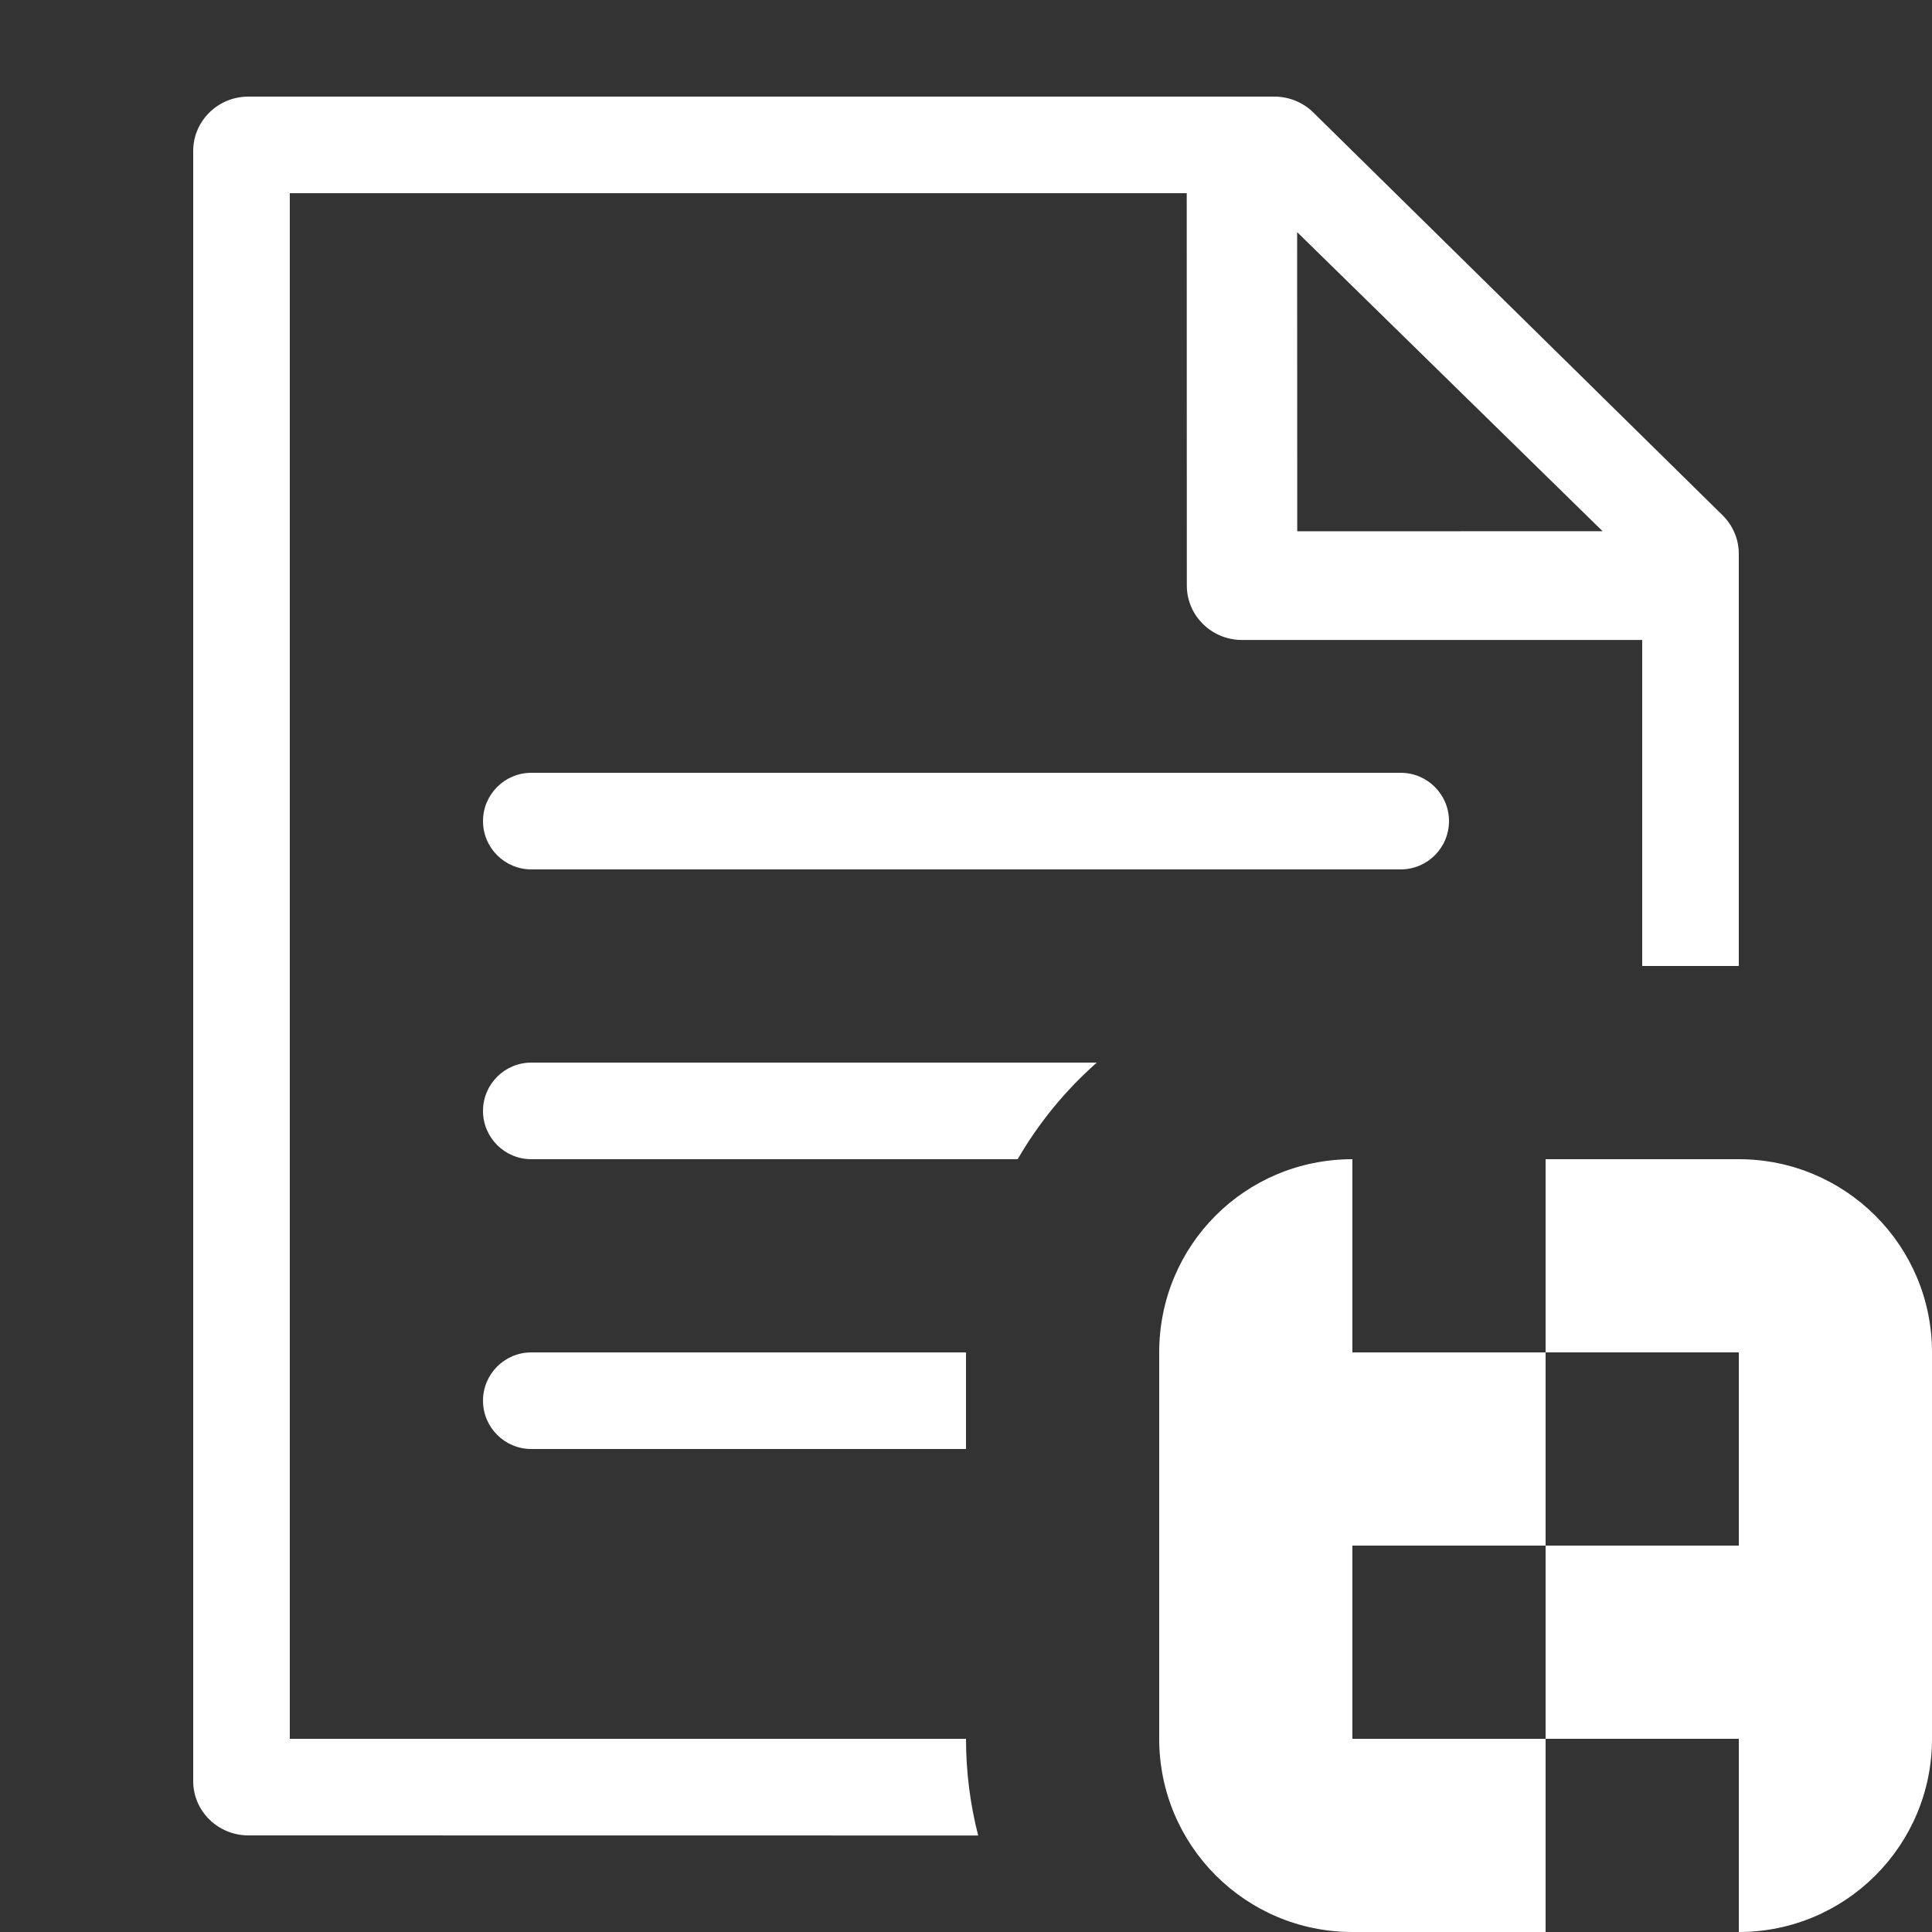 <?xml version="1.0" encoding="UTF-8"?><svg version="1.1" width="20px" height="20px" viewBox="0 0 20.0 20.0" xmlns="http://www.w3.org/2000/svg" xmlns:xlink="http://www.w3.org/1999/xlink"><rect x="0" y="0" width="20.0" height="20.0" fill="#333333" stroke="none"/><defs><clipPath id="i0"><path d="M12,11 L12,13 L14,13 L14,15 L12,15 L12,17 L14,17 L14,19 L12,19 C10.895,19 10,18.105 10,17 L10,13 C10,11.89 10.89,11 12,11 Z M16,11 C17.1,11 18,11.89 18,13 L18,17 C18,18.105 17.105,19 16,19 L16,17 L14,17 L14,15 L16,15 L16,13 L14,13 L14,11 L16,11 Z M11.192,0 C11.343,0 11.489,0.059 11.596,0.165 L15.833,4.335 C15.94,4.441 16,4.584 16,4.733 L16,9 L15,9 L15,5.625 L10.857,5.625 C10.542,5.625 10.286,5.373 10.286,5.062 L10.285,1 L1,1 L1,17 L8,17 C8,17.346 8.044,17.681 8.126,18.001 L0.571,18 C0.256,18 0,17.748 0,17.438 L0,0.562 C0,0.252 0.256,0 0.571,0 L11.192,0 Z M8,13 L8,14 L3.5,14 C3.224,14 3,13.776 3,13.5 C3,13.224 3.224,13 3.5,13 L8,13 Z M9.354,10 C9.03,10.286 8.753,10.623 8.535,11 L3.5,11 C3.224,11 3,10.776 3,10.5 C3,10.224 3.224,10 3.5,10 L9.354,10 Z M12.5,7 C12.776,7 13,7.224 13,7.5 C13,7.776 12.776,8 12.5,8 L3.5,8 C3.224,8 3,7.776 3,7.5 C3,7.224 3.224,7 3.5,7 L12.5,7 Z M11.428,1.403 L11.429,4.5 L14.59,4.499 L11.428,1.403 Z"></path></clipPath></defs><g transform="translate(2.0 1.0)"><g clip-path="url(#i0)"><polygon points="0,0 18,0 18,19 0,19 0,0" stroke="none" fill="#FFFFFF"></polygon></g></g></svg>